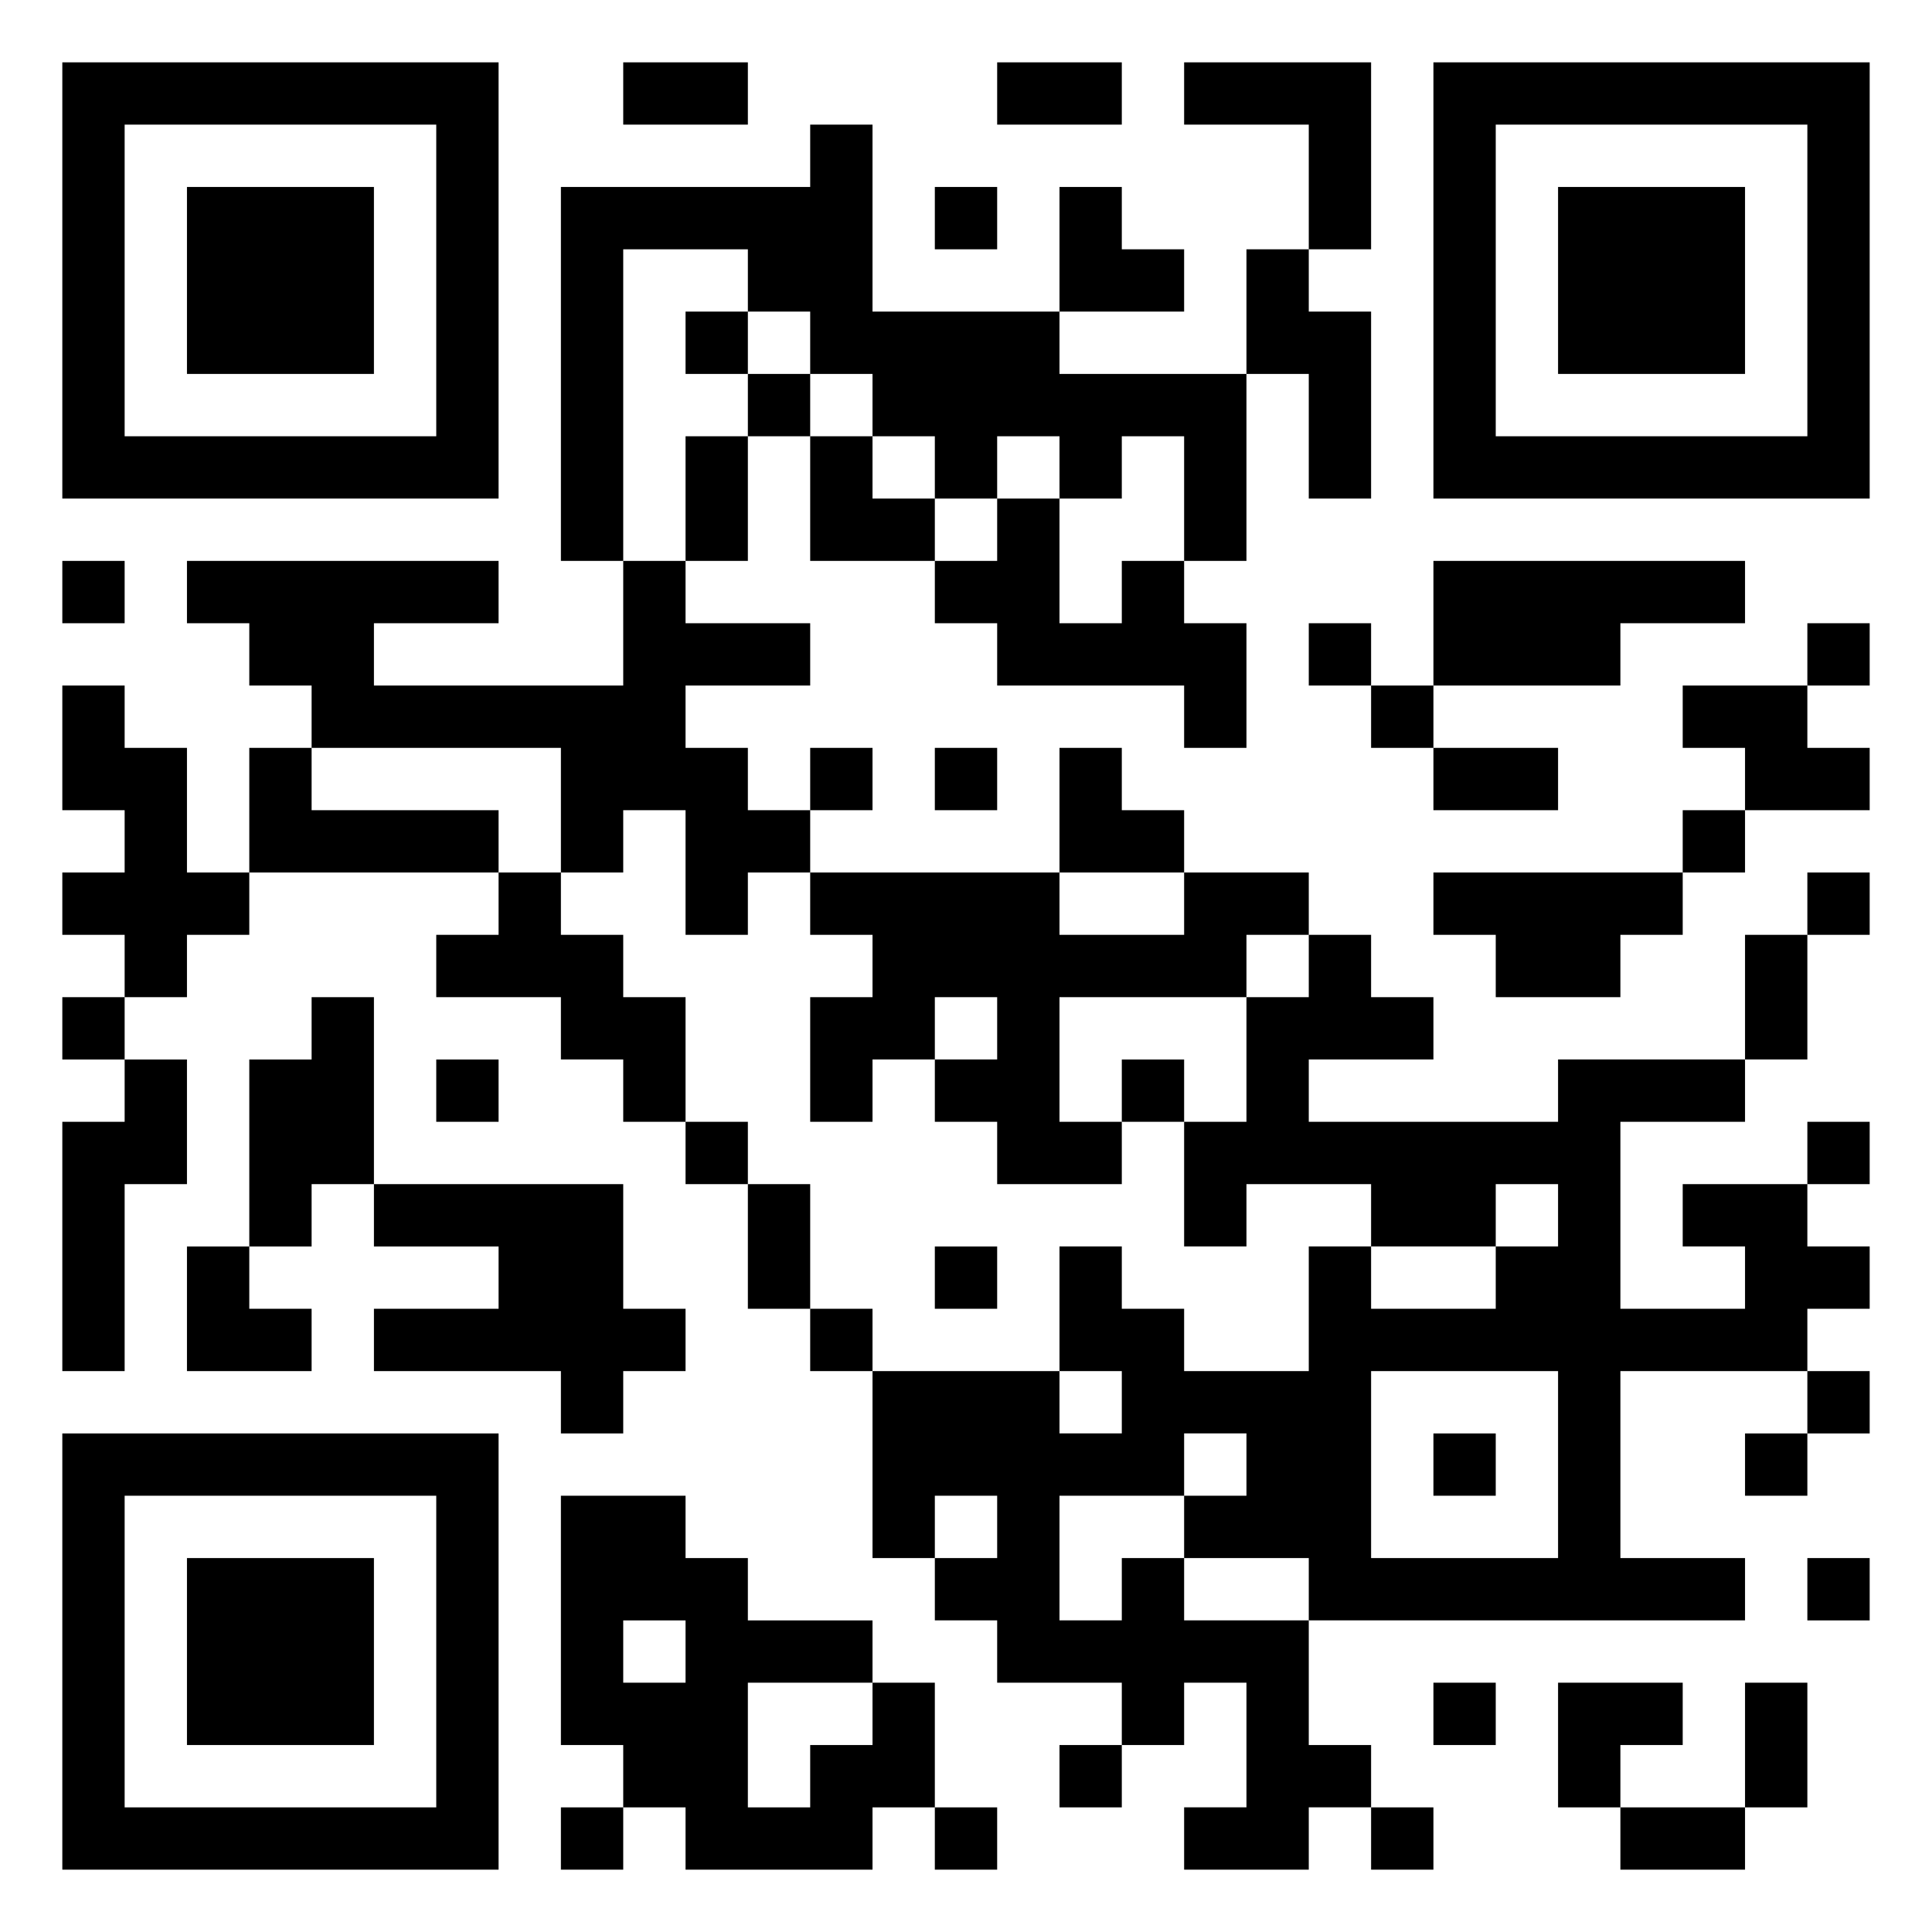<svg xmlns="http://www.w3.org/2000/svg" viewBox="0 0 31 31"><path d="M1 1h7v7h-7zM10 1h2v1h-2zM16 1h2v1h-2zM19 1h3v3h-1v-2h-2zM23 1h7v7h-7zM2 2v5h5v-5zM13 2h1v3h3v1h3v3h-1v-2h-1v1h-1v-1h-1v1h-1v-1h-1v-1h-1v-1h-1v-1h-2v5h-1v-6h4zM24 2v5h5v-5zM3 3h3v3h-3zM15 3h1v1h-1zM17 3h1v1h1v1h-2zM25 3h3v3h-3zM20 4h1v1h1v3h-1v-2h-1zM11 5h1v1h-1zM12 6h1v1h-1zM11 7h1v2h-1zM13 7h1v1h1v1h-2zM16 8h1v2h1v-1h1v1h1v2h-1v-1h-3v-1h-1v-1h1zM1 9h1v1h-1zM3 9h5v1h-2v1h4v-2h1v1h2v1h-2v1h1v1h1v1h-1v1h-1v-2h-1v1h-1v-2h-4v-1h-1v-1h-1zM23 9h5v1h-2v1h-3zM21 10h1v1h-1zM29 10h1v1h-1zM1 11h1v1h1v2h1v1h-1v1h-1v-1h-1v-1h1v-1h-1zM22 11h1v1h-1zM27 11h2v1h1v1h-2v-1h-1zM4 12h1v1h3v1h-4zM13 12h1v1h-1zM15 12h1v1h-1zM17 12h1v1h1v1h-2zM23 12h2v1h-2zM27 13h1v1h-1zM8 14h1v1h1v1h1v2h-1v-1h-1v-1h-2v-1h1zM13 14h4v1h2v-1h2v1h-1v1h-3v2h1v1h-2v-1h-1v-1h1v-1h-1v1h-1v1h-1v-2h1v-1h-1zM23 14h4v1h-1v1h-2v-1h-1zM29 14h1v1h-1zM21 15h1v1h1v1h-2v1h4v-1h3v1h-2v3h2v-1h-1v-1h2v1h1v1h-1v1h-3v3h2v1h-7v-1h-2v-1h1v-1h-1v1h-2v2h1v-1h1v1h2v2h1v1h-1v1h-2v-1h1v-2h-1v1h-1v-1h-2v-1h-1v-1h1v-1h-1v1h-1v-3h3v1h1v-1h-1v-2h1v1h1v1h2v-2h1v1h2v-1h1v-1h-1v1h-2v-1h-2v1h-1v-2h1v-2h1zM28 15h1v2h-1zM1 16h1v1h-1zM5 16h1v3h-1v1h-1v-3h1zM2 17h1v2h-1v3h-1v-4h1zM7 17h1v1h-1zM18 17h1v1h-1zM11 18h1v1h-1zM29 18h1v1h-1zM6 19h4v2h1v1h-1v1h-1v-1h-3v-1h2v-1h-2zM12 19h1v2h-1zM3 20h1v1h1v1h-2zM15 20h1v1h-1zM13 21h1v1h-1zM22 22v3h3v-3zM29 22h1v1h-1zM1 23h7v7h-7zM23 23h1v1h-1zM28 23h1v1h-1zM2 24v5h5v-5zM9 24h2v1h1v1h2v1h-2v2h1v-1h1v-1h1v2h-1v1h-3v-1h-1v-1h-1zM3 25h3v3h-3zM29 25h1v1h-1zM10 26v1h1v-1zM23 27h1v1h-1zM25 27h2v1h-1v1h-1zM28 27h1v2h-1zM17 28h1v1h-1zM9 29h1v1h-1zM15 29h1v1h-1zM22 29h1v1h-1zM26 29h2v1h-2z"/></svg>